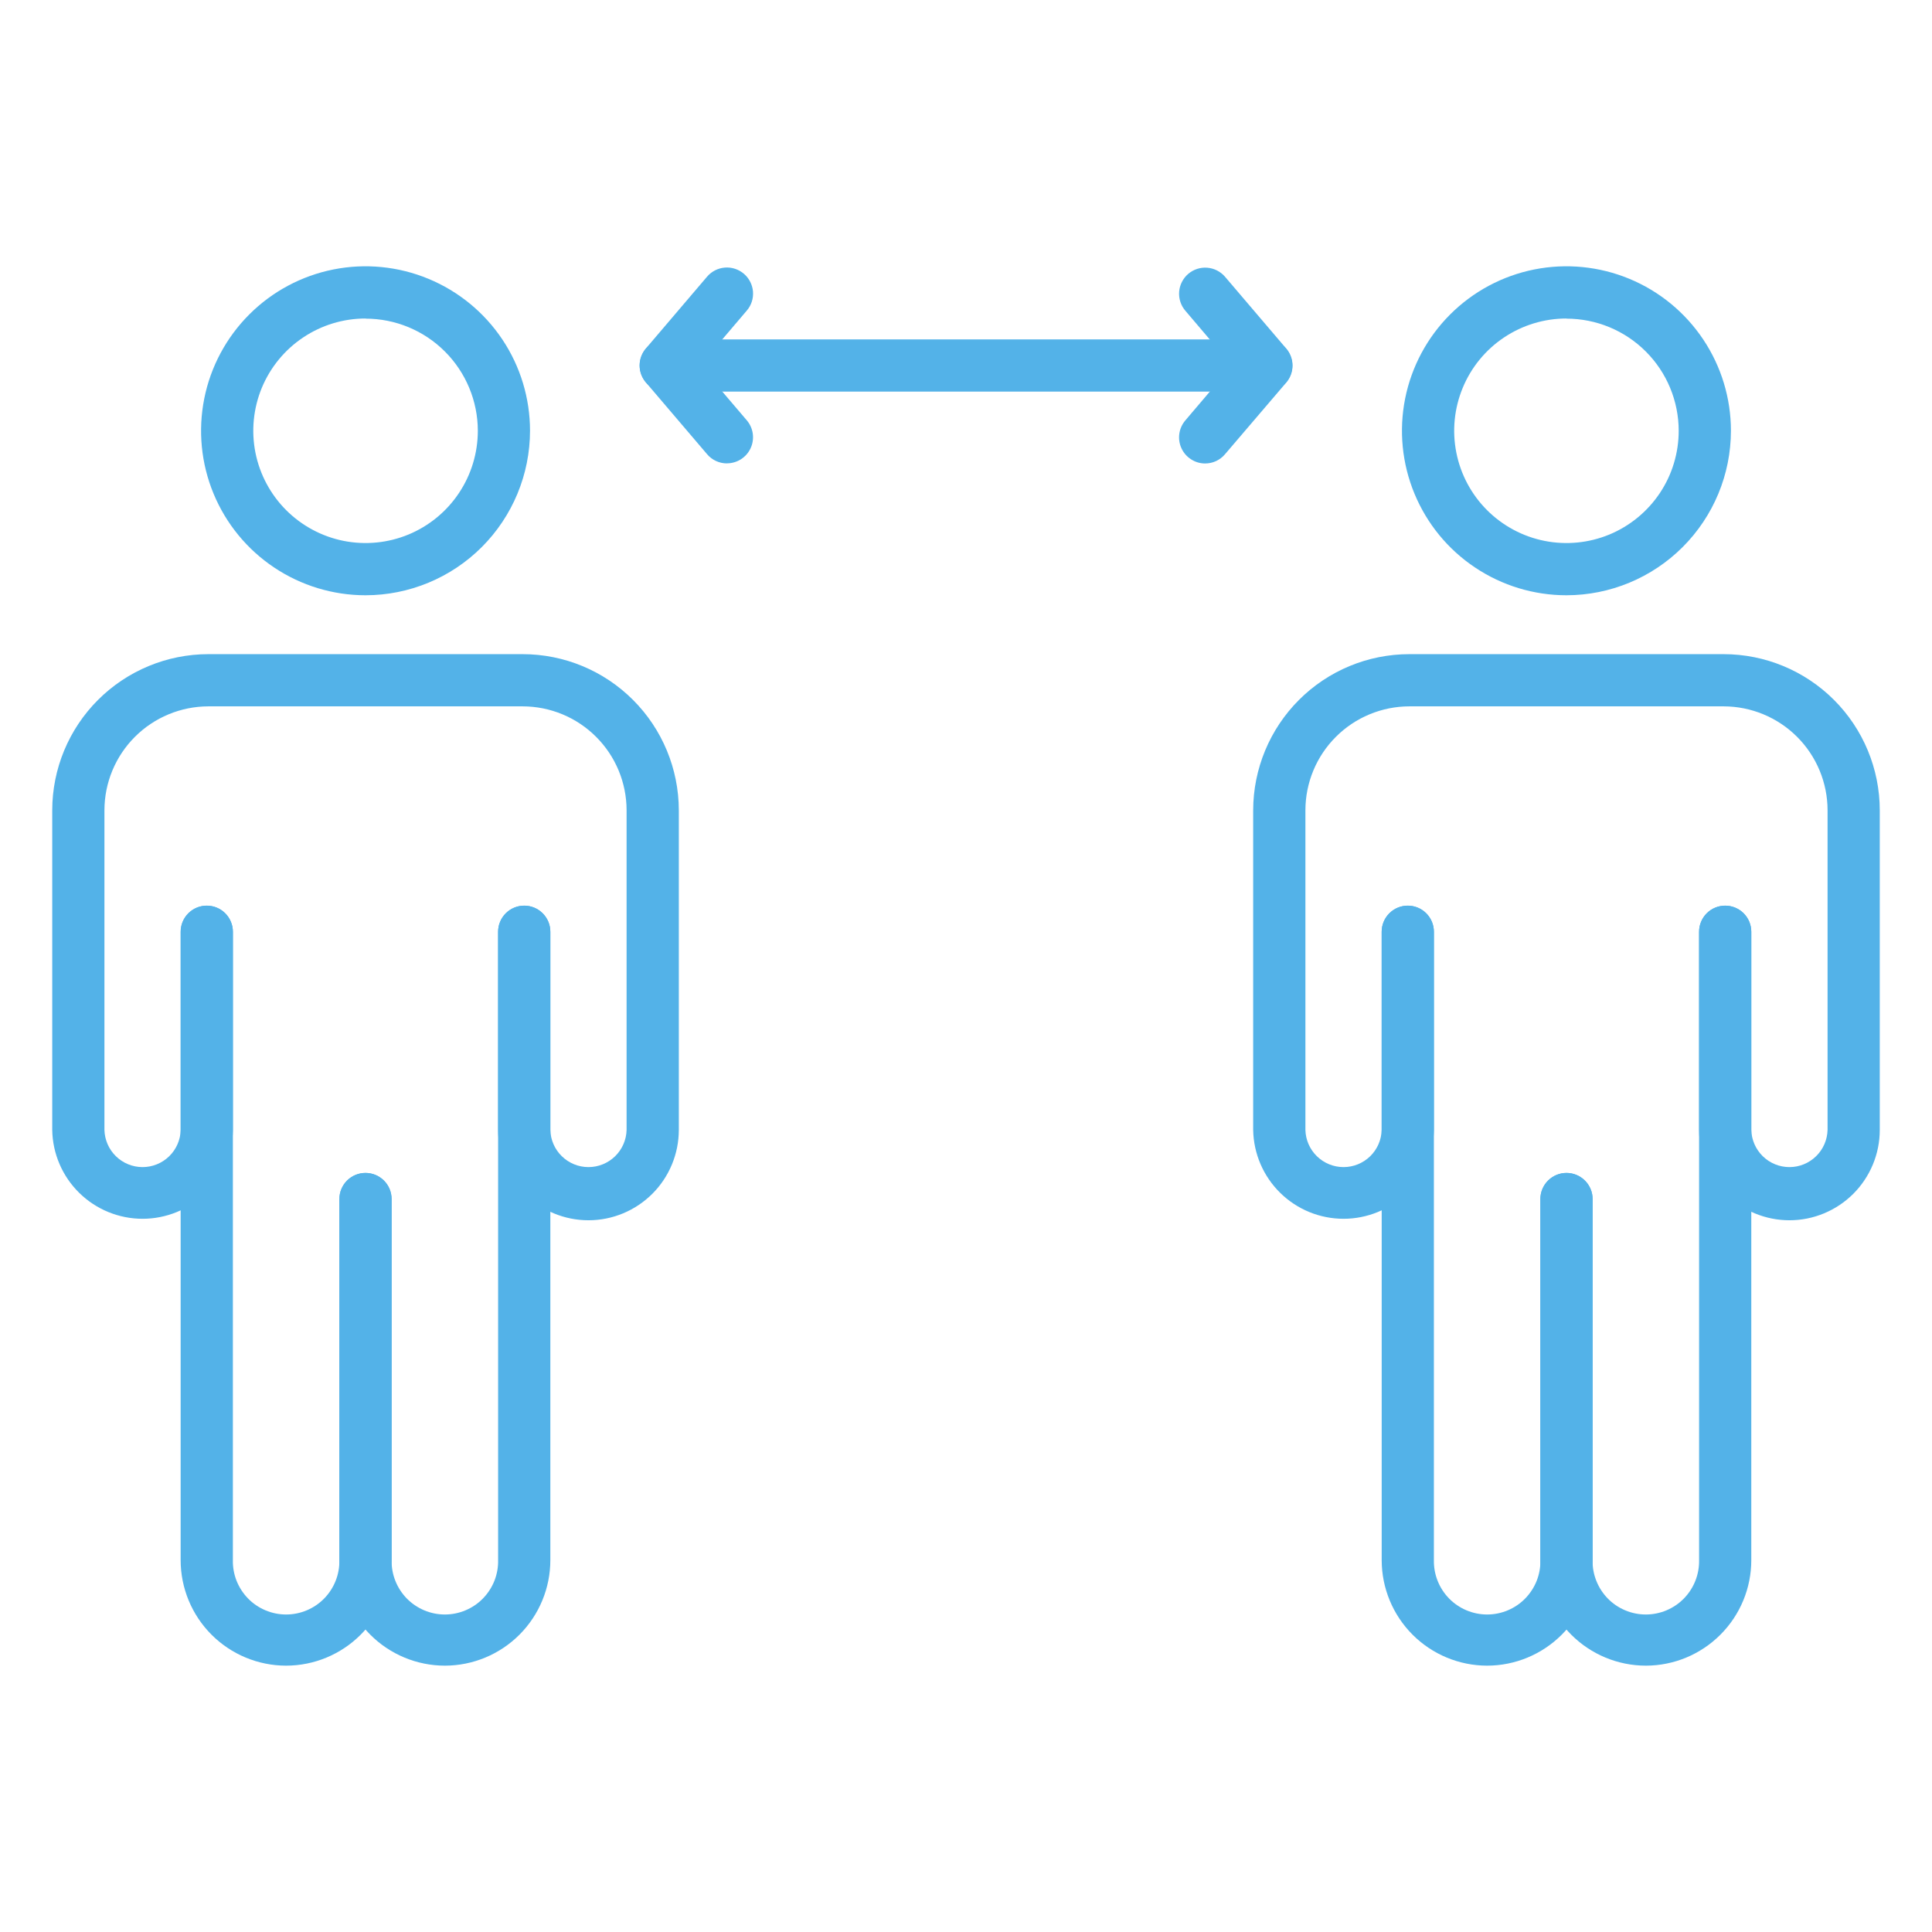 <svg width="56" height="56" viewBox="0 0 56 56" fill="none" xmlns="http://www.w3.org/2000/svg">
<path d="M47.706 48.28C46.895 48.279 46.117 47.956 45.543 47.382C44.97 46.808 44.648 46.03 44.648 45.219V34.755C44.648 34.554 44.728 34.362 44.87 34.22C45.012 34.078 45.205 33.998 45.405 33.998C45.606 33.998 45.798 34.078 45.94 34.22C46.082 34.362 46.162 34.554 46.162 34.755V45.219C46.157 45.424 46.194 45.629 46.27 45.82C46.345 46.011 46.458 46.185 46.602 46.333C46.745 46.48 46.917 46.596 47.107 46.676C47.296 46.756 47.5 46.797 47.705 46.797C47.911 46.797 48.114 46.756 48.304 46.676C48.493 46.596 48.665 46.48 48.809 46.333C48.953 46.185 49.066 46.011 49.141 45.82C49.217 45.629 49.253 45.424 49.249 45.219V27.007C49.249 26.806 49.328 26.614 49.47 26.472C49.612 26.33 49.805 26.25 50.005 26.25C50.206 26.25 50.399 26.33 50.541 26.472C50.683 26.614 50.762 26.806 50.762 27.007V45.219C50.763 46.03 50.441 46.808 49.867 47.382C49.294 47.956 48.517 48.279 47.706 48.28Z" fill="#53B2E8"/>
<path d="M51.868 35.37C51.174 35.37 50.508 35.094 50.017 34.603C49.526 34.112 49.25 33.446 49.249 32.752V27.008C49.249 26.808 49.329 26.615 49.471 26.473C49.612 26.331 49.805 26.252 50.006 26.252C50.206 26.252 50.399 26.331 50.541 26.473C50.683 26.615 50.762 26.808 50.762 27.008V32.752C50.77 33.04 50.89 33.314 51.096 33.515C51.303 33.716 51.579 33.829 51.868 33.829C52.156 33.829 52.433 33.716 52.639 33.515C52.846 33.314 52.965 33.04 52.973 32.752V23.486C52.972 22.687 52.654 21.922 52.09 21.358C51.525 20.793 50.76 20.476 49.962 20.474H40.849C40.051 20.476 39.285 20.793 38.721 21.358C38.156 21.922 37.839 22.687 37.838 23.486V32.752C37.845 33.04 37.965 33.314 38.172 33.515C38.378 33.716 38.655 33.829 38.943 33.829C39.231 33.829 39.508 33.716 39.715 33.515C39.921 33.314 40.041 33.04 40.048 32.752V27.008C40.048 26.808 40.128 26.615 40.27 26.473C40.412 26.331 40.604 26.252 40.805 26.252C41.006 26.252 41.198 26.331 41.34 26.473C41.482 26.615 41.562 26.808 41.562 27.008V32.752C41.55 33.439 41.269 34.094 40.779 34.575C40.289 35.057 39.63 35.327 38.943 35.327C38.256 35.327 37.597 35.057 37.107 34.575C36.617 34.094 36.336 33.439 36.324 32.752V23.486C36.326 22.286 36.803 21.136 37.651 20.288C38.499 19.439 39.649 18.962 40.849 18.961H49.962C51.161 18.962 52.311 19.439 53.16 20.288C54.008 21.136 54.485 22.286 54.486 23.486V32.752C54.486 33.446 54.209 34.112 53.719 34.603C53.228 35.093 52.562 35.37 51.868 35.37Z" fill="#53B2E8"/>
<path d="M43.105 48.28C42.295 48.279 41.518 47.956 40.945 47.383C40.372 46.81 40.05 46.033 40.049 45.223V27.007C40.049 26.806 40.129 26.614 40.27 26.472C40.412 26.33 40.605 26.25 40.806 26.25C41.006 26.25 41.199 26.33 41.341 26.472C41.483 26.614 41.562 26.806 41.562 27.007V45.219C41.558 45.424 41.594 45.629 41.67 45.82C41.745 46.011 41.858 46.185 42.002 46.333C42.146 46.48 42.318 46.596 42.507 46.676C42.697 46.756 42.9 46.797 43.106 46.797C43.311 46.797 43.515 46.756 43.704 46.676C43.894 46.596 44.066 46.48 44.209 46.333C44.353 46.185 44.466 46.011 44.542 45.82C44.617 45.629 44.654 45.424 44.649 45.219V34.755C44.649 34.554 44.729 34.362 44.871 34.22C45.013 34.078 45.205 33.998 45.406 33.998C45.607 33.998 45.799 34.078 45.941 34.22C46.083 34.362 46.163 34.554 46.163 34.755V45.219C46.163 46.03 45.841 46.808 45.268 47.382C44.694 47.956 43.917 48.279 43.105 48.28Z" fill="#53B2E8"/>
<path d="M45.404 17.254C44.461 17.254 43.54 16.974 42.756 16.45C41.971 15.927 41.361 15.182 41 14.311C40.639 13.44 40.544 12.481 40.728 11.556C40.912 10.631 41.366 9.782 42.033 9.115C42.7 8.448 43.549 7.994 44.474 7.81C45.399 7.626 46.358 7.721 47.229 8.082C48.1 8.443 48.844 9.054 49.368 9.838C49.892 10.622 50.172 11.543 50.172 12.486C50.171 13.75 49.668 14.962 48.774 15.856C47.88 16.75 46.668 17.253 45.404 17.254ZM45.404 9.232C44.761 9.232 44.132 9.423 43.596 9.781C43.061 10.138 42.644 10.646 42.398 11.241C42.152 11.836 42.087 12.49 42.213 13.121C42.338 13.752 42.648 14.332 43.103 14.787C43.558 15.242 44.138 15.552 44.77 15.678C45.401 15.803 46.055 15.739 46.65 15.493C47.244 15.246 47.752 14.829 48.11 14.294C48.468 13.759 48.658 13.13 48.658 12.486C48.657 11.624 48.314 10.797 47.704 10.188C47.094 9.578 46.267 9.236 45.404 9.236V9.232Z" fill="#53B2E8"/>
<path d="M8.293 48.28C7.482 48.279 6.705 47.956 6.132 47.383C5.559 46.81 5.237 46.033 5.236 45.223V27.007C5.236 26.806 5.316 26.614 5.458 26.472C5.6 26.33 5.792 26.25 5.993 26.25C6.194 26.25 6.386 26.33 6.528 26.472C6.67 26.614 6.75 26.806 6.75 27.007V45.219C6.745 45.424 6.782 45.629 6.857 45.82C6.933 46.011 7.046 46.185 7.19 46.333C7.333 46.48 7.505 46.596 7.695 46.676C7.884 46.756 8.088 46.797 8.293 46.797C8.499 46.797 8.702 46.756 8.892 46.676C9.081 46.596 9.253 46.48 9.397 46.333C9.541 46.185 9.654 46.011 9.729 45.82C9.805 45.629 9.841 45.424 9.837 45.219V34.755C9.837 34.554 9.916 34.362 10.058 34.22C10.2 34.078 10.393 33.998 10.593 33.998C10.794 33.998 10.987 34.078 11.129 34.22C11.27 34.362 11.35 34.554 11.35 34.755V45.219C11.35 46.03 11.028 46.808 10.455 47.382C9.882 47.956 9.104 48.279 8.293 48.28Z" fill="#53B2E8"/>
<path d="M17.058 35.37C16.363 35.37 15.697 35.094 15.206 34.603C14.715 34.112 14.439 33.446 14.438 32.752V27.008C14.438 26.808 14.518 26.615 14.66 26.473C14.802 26.331 14.994 26.252 15.195 26.252C15.396 26.252 15.588 26.331 15.73 26.473C15.872 26.615 15.952 26.808 15.952 27.008V32.752C15.959 33.04 16.079 33.314 16.286 33.515C16.492 33.716 16.769 33.829 17.057 33.829C17.345 33.829 17.622 33.716 17.829 33.515C18.035 33.314 18.155 33.04 18.162 32.752V23.486C18.161 22.687 17.844 21.922 17.279 21.358C16.715 20.793 15.95 20.476 15.151 20.474H6.038C5.24 20.476 4.475 20.793 3.91 21.358C3.346 21.922 3.028 22.687 3.027 23.486V32.752C3.035 33.04 3.154 33.314 3.361 33.515C3.567 33.716 3.844 33.829 4.132 33.829C4.421 33.829 4.697 33.716 4.904 33.515C5.11 33.314 5.23 33.04 5.238 32.752V27.008C5.238 26.808 5.317 26.615 5.459 26.473C5.601 26.331 5.794 26.252 5.994 26.252C6.195 26.252 6.388 26.331 6.53 26.473C6.671 26.615 6.751 26.808 6.751 27.008V32.752C6.74 33.439 6.458 34.094 5.969 34.575C5.479 35.057 4.819 35.327 4.132 35.327C3.446 35.327 2.786 35.057 2.296 34.575C1.806 34.094 1.525 33.439 1.514 32.752V23.486C1.515 22.286 1.992 21.136 2.84 20.288C3.689 19.439 4.839 18.962 6.038 18.961H15.151C16.351 18.962 17.501 19.439 18.349 20.288C19.197 21.136 19.674 22.286 19.676 23.486V32.752C19.675 33.446 19.399 34.112 18.908 34.603C18.417 35.093 17.752 35.37 17.058 35.37Z" fill="#53B2E8"/>
<path d="M12.895 48.28C12.084 48.279 11.306 47.956 10.733 47.382C10.16 46.808 9.838 46.03 9.838 45.219V34.755C9.838 34.554 9.918 34.362 10.059 34.22C10.201 34.078 10.394 33.998 10.595 33.998C10.795 33.998 10.988 34.078 11.13 34.22C11.272 34.362 11.351 34.554 11.351 34.755V45.219C11.347 45.424 11.383 45.629 11.459 45.82C11.534 46.011 11.647 46.185 11.791 46.333C11.935 46.48 12.107 46.596 12.296 46.676C12.486 46.756 12.689 46.797 12.895 46.797C13.1 46.797 13.304 46.756 13.493 46.676C13.683 46.596 13.855 46.48 13.998 46.333C14.142 46.185 14.255 46.011 14.331 45.82C14.406 45.629 14.443 45.424 14.438 45.219V27.007C14.438 26.806 14.518 26.614 14.66 26.472C14.802 26.33 14.994 26.25 15.195 26.25C15.396 26.25 15.588 26.33 15.73 26.472C15.872 26.614 15.952 26.806 15.952 27.007V45.219C15.952 46.03 15.63 46.808 15.057 47.382C14.484 47.956 13.706 48.279 12.895 48.28Z" fill="#53B2E8"/>
<path d="M10.596 17.254C9.653 17.254 8.731 16.974 7.947 16.45C7.163 15.927 6.552 15.182 6.191 14.311C5.83 13.44 5.736 12.481 5.92 11.556C6.104 10.631 6.558 9.782 7.225 9.115C7.891 8.448 8.741 7.994 9.666 7.81C10.59 7.626 11.549 7.721 12.42 8.082C13.291 8.443 14.036 9.054 14.56 9.838C15.084 10.622 15.363 11.543 15.363 12.486C15.362 13.75 14.859 14.962 13.966 15.856C13.072 16.75 11.86 17.253 10.596 17.254ZM10.596 9.232C9.952 9.232 9.323 9.423 8.788 9.781C8.253 10.138 7.836 10.646 7.589 11.241C7.343 11.836 7.279 12.49 7.404 13.121C7.53 13.752 7.84 14.332 8.295 14.787C8.75 15.242 9.33 15.552 9.961 15.678C10.592 15.803 11.246 15.739 11.841 15.493C12.436 15.246 12.944 14.829 13.301 14.294C13.659 13.759 13.85 13.13 13.85 12.486C13.849 11.624 13.505 10.797 12.895 10.188C12.285 9.578 11.458 9.236 10.596 9.236V9.232Z" fill="#53B2E8"/>
<path d="M36.703 11.351H19.298C19.097 11.351 18.905 11.272 18.763 11.13C18.621 10.988 18.541 10.795 18.541 10.595C18.541 10.394 18.621 10.201 18.763 10.059C18.905 9.918 19.097 9.838 19.298 9.838H36.703C36.904 9.838 37.096 9.918 37.238 10.059C37.38 10.201 37.46 10.394 37.46 10.595C37.46 10.795 37.38 10.988 37.238 11.13C37.096 11.272 36.904 11.351 36.703 11.351Z" fill="#53B2E8"/>
<path d="M34.93 13.434C34.785 13.434 34.644 13.392 34.523 13.313C34.401 13.235 34.305 13.124 34.245 12.993C34.184 12.861 34.163 12.716 34.183 12.572C34.203 12.43 34.264 12.295 34.358 12.185L35.709 10.596L34.358 9.007C34.227 8.854 34.163 8.656 34.178 8.456C34.194 8.256 34.289 8.07 34.441 7.939C34.594 7.809 34.792 7.744 34.993 7.76C35.193 7.776 35.379 7.871 35.509 8.023L37.283 10.104C37.4 10.241 37.465 10.416 37.465 10.596C37.465 10.777 37.4 10.951 37.283 11.088L35.505 13.169C35.434 13.253 35.346 13.319 35.247 13.365C35.147 13.411 35.039 13.434 34.93 13.434Z" fill="#53B2E8"/>
<path d="M21.07 13.432C20.961 13.432 20.852 13.408 20.753 13.362C20.654 13.316 20.565 13.249 20.495 13.165L18.721 11.084C18.604 10.947 18.539 10.773 18.539 10.592C18.539 10.412 18.604 10.238 18.721 10.101L20.495 8.019C20.559 7.944 20.638 7.882 20.727 7.836C20.815 7.791 20.912 7.764 21.011 7.756C21.11 7.748 21.21 7.76 21.305 7.791C21.399 7.822 21.487 7.871 21.562 7.935C21.638 8 21.7 8.079 21.745 8.167C21.79 8.256 21.818 8.353 21.826 8.452C21.833 8.551 21.822 8.651 21.791 8.745C21.76 8.84 21.711 8.928 21.646 9.003L20.291 10.594L21.646 12.183C21.74 12.293 21.8 12.428 21.82 12.571C21.839 12.714 21.818 12.86 21.757 12.991C21.697 13.122 21.6 13.233 21.478 13.311C21.356 13.389 21.215 13.43 21.07 13.43V13.432Z" fill="#53B2E8"/>
</svg>
